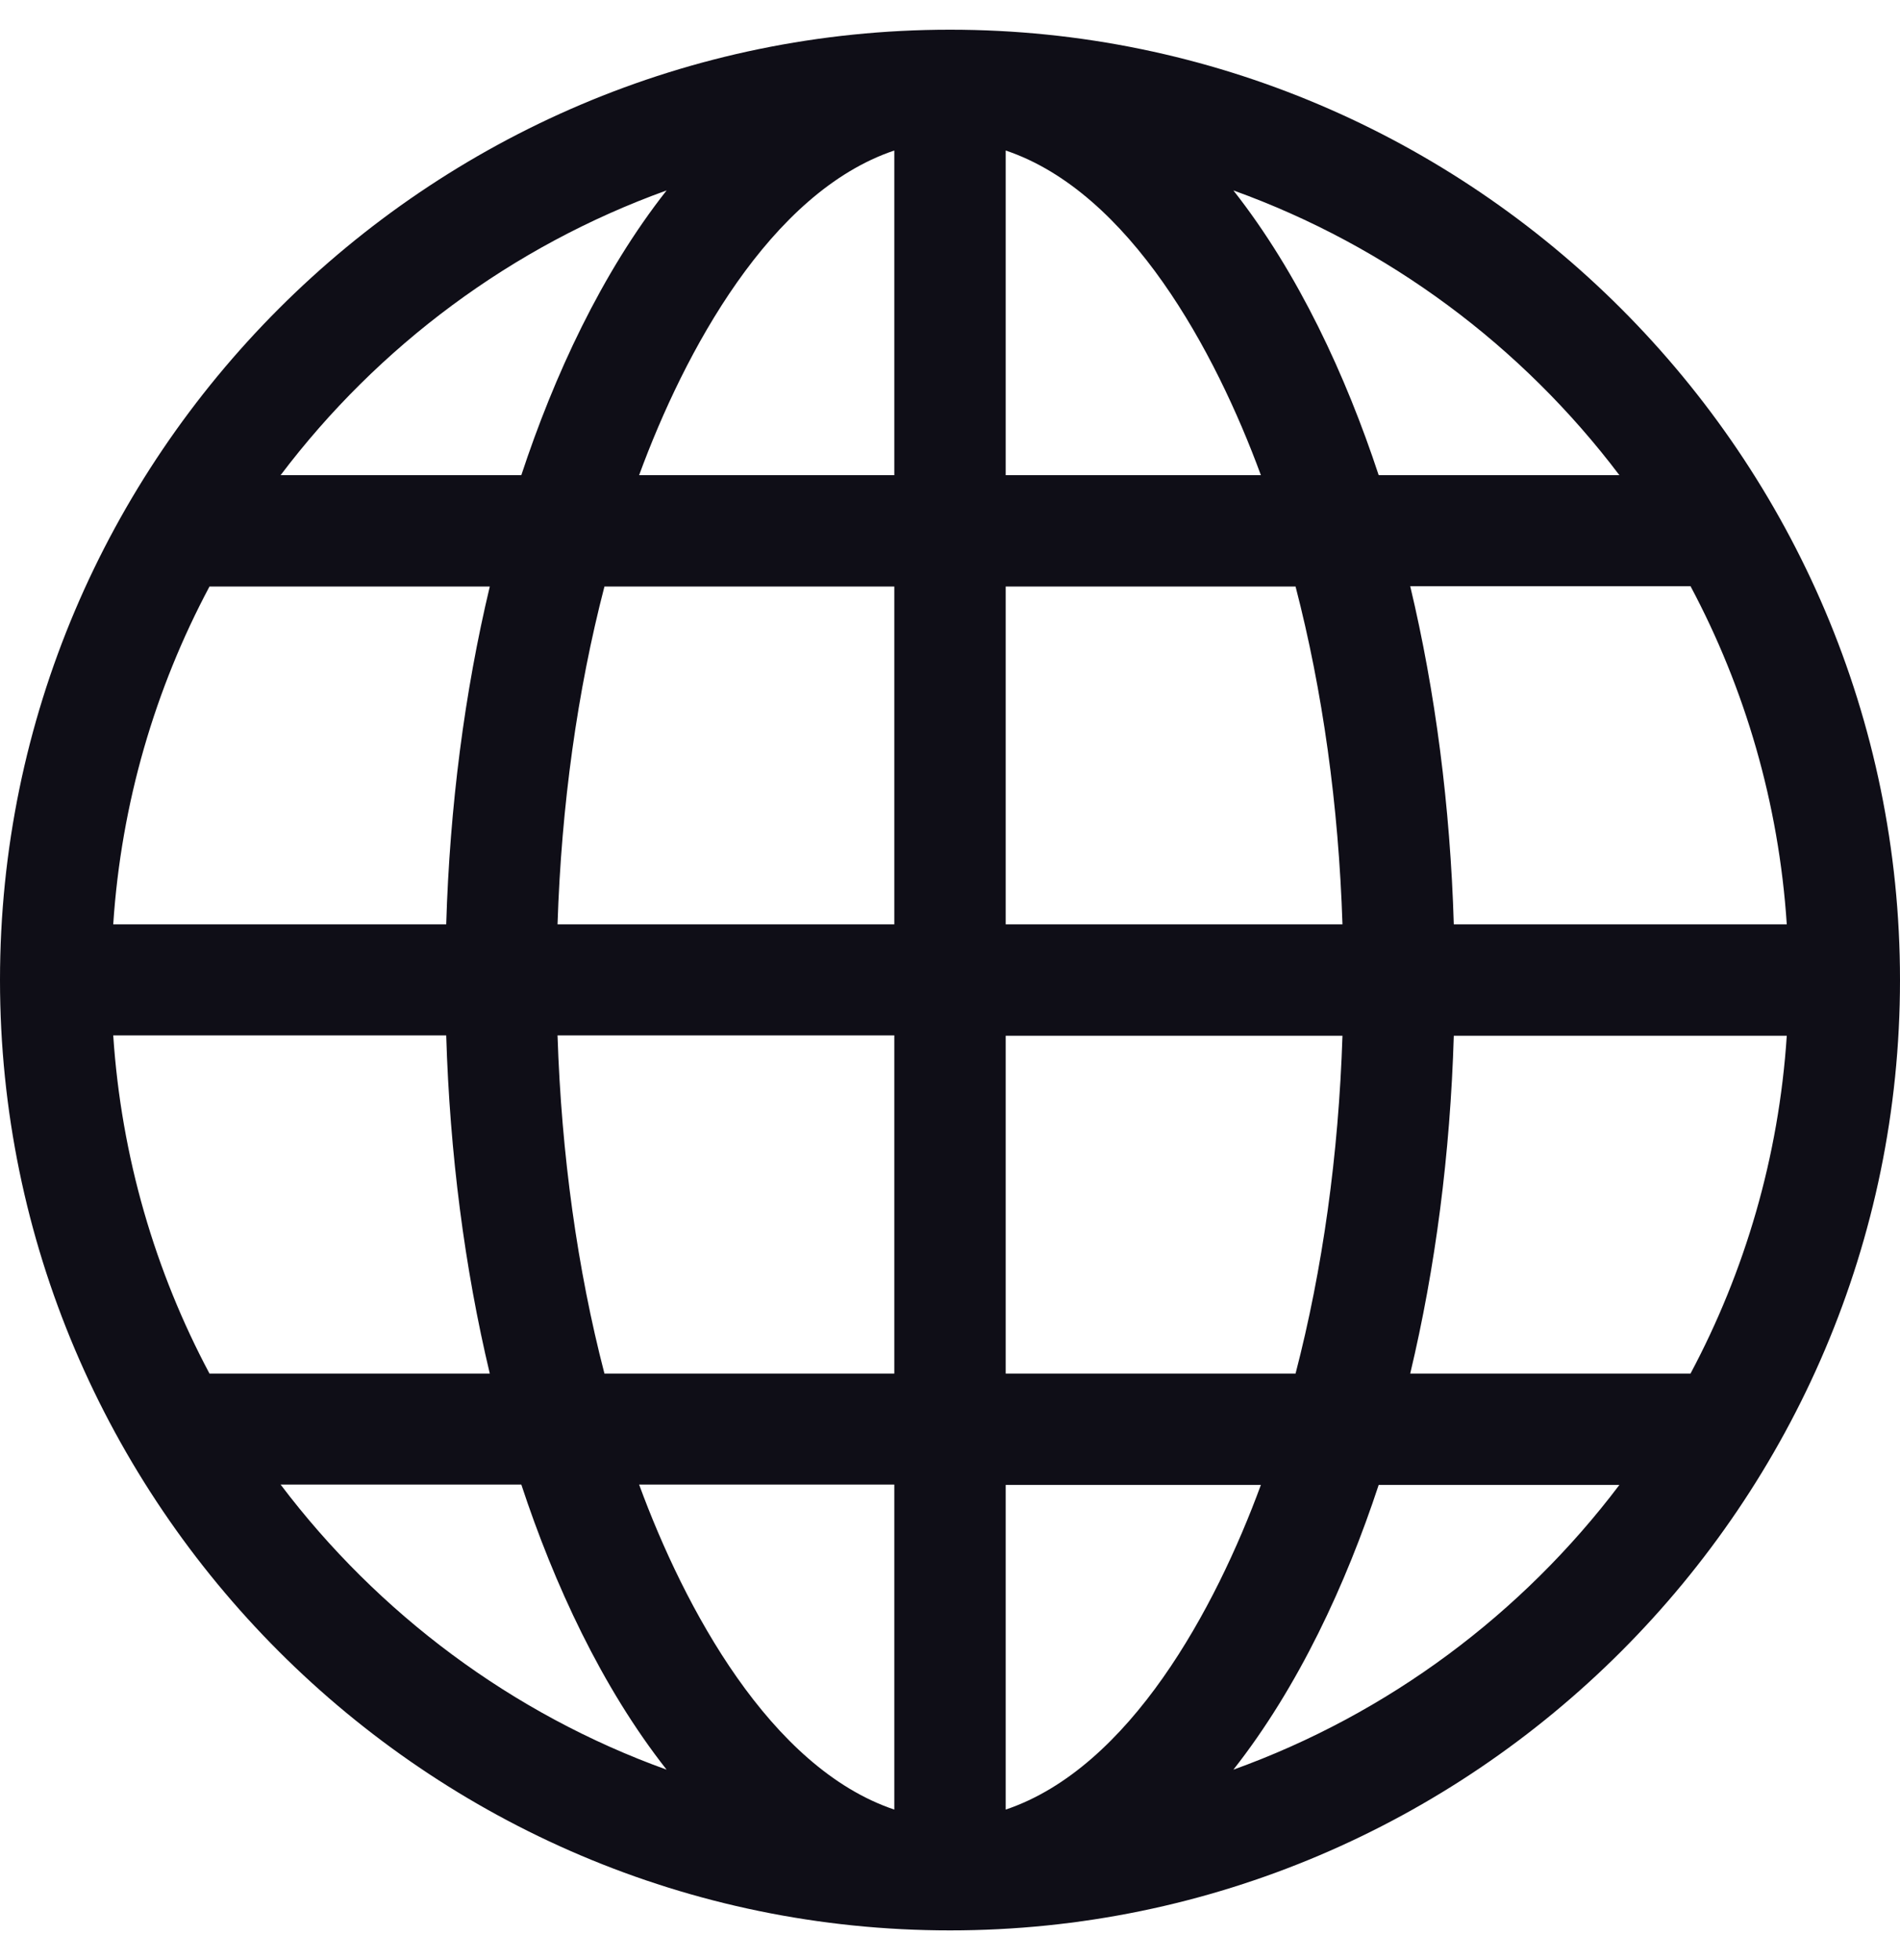 <svg width="32" height="33" viewBox="0 0 32 33" fill="none" xmlns="http://www.w3.org/2000/svg">
<path d="M16 0.5C24.81 0.5 32 7.691 32 16.5C32 25.31 24.809 32.5 16 32.5C7.19 32.5 0 25.309 0 16.5C0 7.69 7.191 0.5 16 0.5ZM20.773 3.206C21.87 4.601 22.668 6.327 23.22 8H27.274C25.632 5.828 23.379 4.144 20.773 3.206ZM28.472 9.869H23.751C24.175 11.646 24.425 13.575 24.485 15.562H30.093C29.959 13.518 29.387 11.585 28.472 9.869ZM28.472 23.125C29.387 21.408 29.959 19.482 30.093 17.438H24.485C24.425 19.425 24.175 21.348 23.751 23.125H28.472ZM27.274 25H23.22C22.668 26.673 21.871 28.398 20.773 29.794C23.379 28.856 25.632 27.172 27.274 25ZM16.938 30.466C19.031 29.762 20.474 27.075 21.236 25H16.938V30.466ZM16.938 23.125H21.82C22.275 21.373 22.545 19.445 22.61 17.438H16.938V23.125ZM16.938 15.562H22.61C22.545 13.555 22.275 11.627 21.82 9.875H16.938V15.562ZM16.938 8H21.236C20.474 5.925 19.031 3.238 16.938 2.534V8ZM3.528 9.875C2.613 11.592 2.042 13.518 1.907 15.562H7.515C7.575 13.575 7.825 11.652 8.249 9.875H3.528ZM4.726 8H8.78C9.332 6.327 10.129 4.601 11.227 3.206C8.621 4.144 6.368 5.828 4.726 8ZM15.062 2.534C12.969 3.238 11.526 5.925 10.764 8H15.062V2.534ZM15.062 9.875H10.18C9.725 11.627 9.455 13.555 9.39 15.562H15.062V9.875ZM15.062 17.431H9.39C9.455 19.439 9.725 21.373 10.18 23.125H15.062V17.431ZM15.062 30.466V24.994H10.764C11.526 27.069 12.969 29.762 15.062 30.466ZM11.227 29.794C10.13 28.399 9.332 26.667 8.78 24.994H4.726C6.368 27.165 8.621 28.856 11.227 29.794ZM3.528 23.125H8.249C7.825 21.348 7.575 19.418 7.515 17.431H1.907C2.042 19.475 2.613 21.408 3.528 23.125Z" fill="#0F0E17"/>
</svg>
